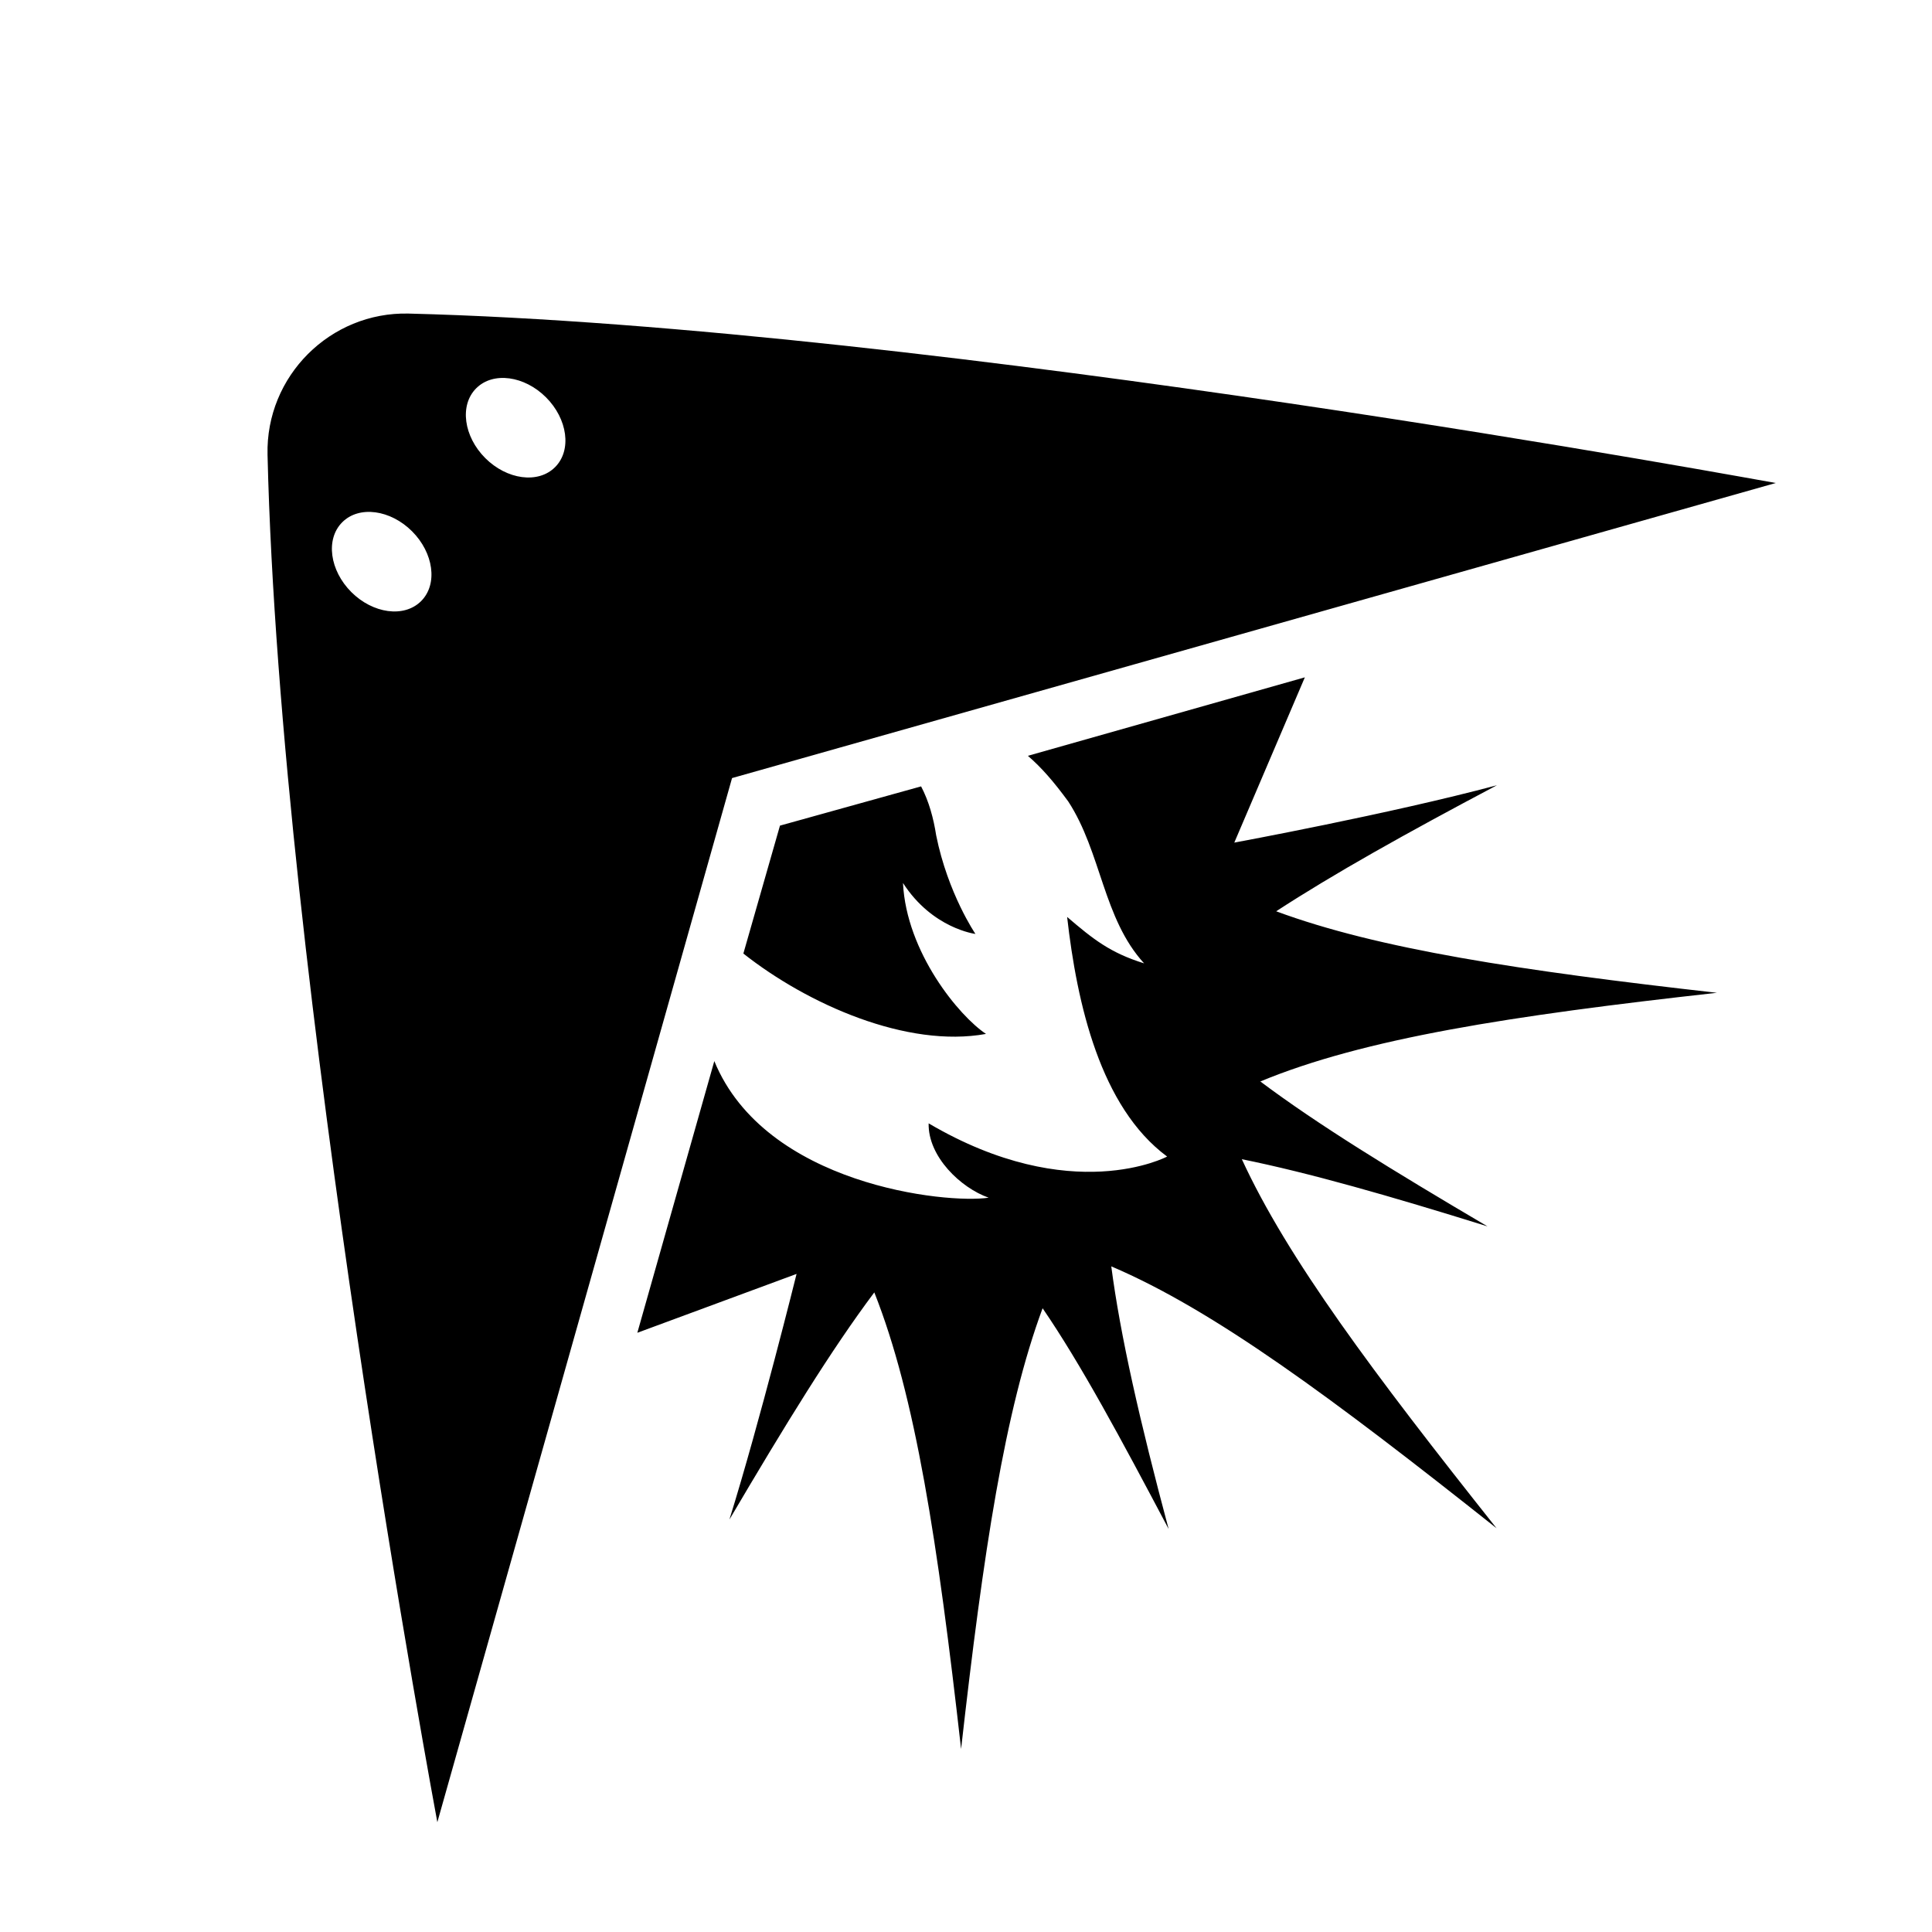 <?xml version="1.0" encoding="utf-8"?>
<!-- Generator: Adobe Illustrator 21.1.0, SVG Export Plug-In . SVG Version: 6.00 Build 0)  -->
<svg version="1.1" id="Layer_1" xmlns="http://www.w3.org/2000/svg" xmlns:xlink="http://www.w3.org/1999/xlink" x="0px" y="0px"
	 viewBox="0 0 512 512" style="enable-background:new 0 0 512 512;" xml:space="preserve">
<g id="Layer_1_1_">
	<g id="Layer_3">
		<g>
			<g>
				<path d="M261.3,274c-7.1-4.7-21.1-21.6-22-40c7.8,12.1,19.2,13.5,19.2,13.5s-7.3-10.7-10.4-26.1c-0.7-4.5-1.9-9-4-13l-37.4,10.4
					l-9.7,33.9C214.1,266.2,240.4,277.8,261.3,274z M205.9,117.7c0.7,3.1,1.4,6.2,2.6,8.8c0.5,0,1.4,0,1.9,0
					C208.7,123.8,207.3,121,205.9,117.7z M113,121.4c3.6,4.5,7.1,9,10.4,13.3c1.9,0,4-0.2,5.9-0.2
					C124.1,130.2,118.9,125.9,113,121.4z M455,263.1c-52.3-5.9-89.8-11.6-116.8-21.6c15.2-9.9,34.3-20.6,58.5-33.4
					c-28.4,7.6-69.6,15.2-69.6,15.2l18.7-43.8l-73.4,20.8c3.6,3.1,6.9,6.9,10.7,12.1c8.8,13.5,9.2,31,20.1,42.9
					c-9-2.8-13.5-6.4-20.4-12.3c2.6,23,8.8,50.4,26.5,63.5c0,0-25.3,13.5-63.2-8.8c-0.2,8.8,8.5,17.1,15.9,19.7
					c-11.1,1.7-59.2-3.3-72.7-36.2l-20.4,72l42.2-15.6c0,0-9.7,39.1-17.8,65.1c14.9-25.3,27-45,38.4-60.2
					c10.9,27.5,16.8,66.1,23,121c5.9-52.3,11.6-89.8,21.6-116.8c10.2,14.9,20.6,34.3,33.4,58.5c-7.6-28.4-12.8-51.2-15.2-69.6
					c27.2,11.6,58.5,34.8,102.1,69.4c-32.7-41.2-55.4-71.5-67.5-97.8c17.8,3.6,39.1,9.7,65.1,17.8c-25.3-14.9-45-27-60.2-38.4
					C361.5,275.2,400.1,269.2,455,263.1z M114.7,215.5c-1.9-0.5-3.3-0.9-5.2-1.4c1.7,0.7,3.6,1.7,5.2,2.4
					C114.9,216.2,114.9,215.7,114.7,215.5z"/>
			</g>
		</g>
	</g>
	<g id="Layer_3_2_">
		<g>
			<g>
				<path d="M108.3,83.1c-20.8-0.5-37.9,16.6-37.4,37.4c3.3,139.3,45,362.4,45,362.4L194,206.2L470.6,128
					C470.6,128.1,247.8,86.6,108.3,83.1z M111.6,159.3c-4.5,4.5-12.8,3.3-18.5-2.4s-6.9-14-2.4-18.5s12.8-3.3,18.5,2.4
					C114.9,146.5,116.1,154.8,111.6,159.3z M147.1,123.8c-4.5,4.5-12.8,3.3-18.5-2.4c-5.7-5.7-6.9-14-2.4-18.5
					c4.5-4.5,12.8-3.3,18.5,2.4C150.4,111,151.6,119.3,147.1,123.8z"/>
			</g>
		</g>
	</g>
</g>
</svg>
